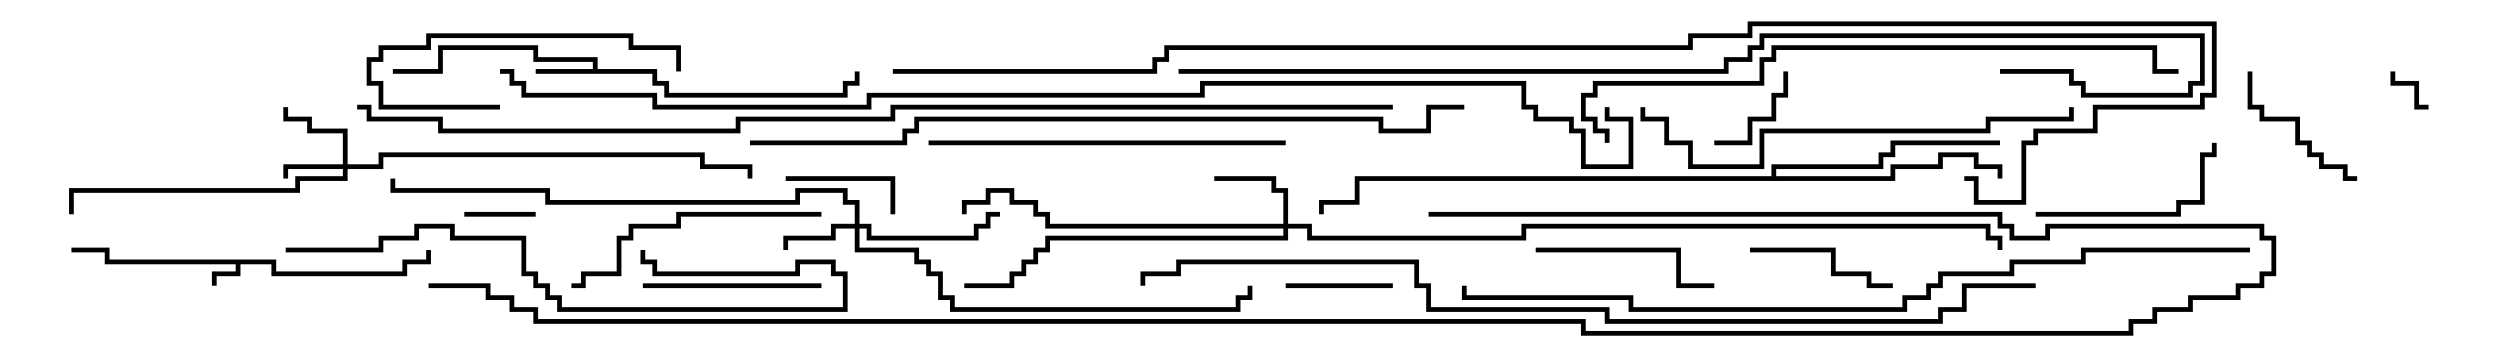 <svg version="1.1" width="105" height="15" xmlns="http://www.w3.org/2000/svg"><path d="M11.6,10.9L11.6,11.4L16.9,11.4L16.9,10.9L17.9,10.9L17.9,10.5L18.1,10.5L18.1,11.1L17.1,11.1L17.1,11.6L11.4,11.6L11.4,11.1L10.1,11.1L10.1,11.6L9.1,11.6L9.1,12L8.9,12L8.9,11.4L9.9,11.4L9.9,11.1L4.4,11.1L4.4,10.6L3,10.6L3,10.4L4.6,10.4L4.6,10.9z" stroke="none"/><path d="M24.9,2.9L24.9,2.6L22.4,2.6L22.4,2.1L18.6,2.1L18.6,3.1L16.5,3.1L16.5,2.9L18.4,2.9L18.4,1.9L22.6,1.9L22.6,2.4L25.1,2.4L25.1,2.9L27.6,2.9L27.6,3.4L28.1,3.4L28.1,3.9L35.4,3.9L35.4,3.4L35.9,3.4L35.9,3L36.1,3L36.1,3.6L35.6,3.6L35.6,4.1L27.9,4.1L27.9,3.6L27.4,3.6L27.4,3.1L22.5,3.1L22.5,2.9z" stroke="none"/><path d="M74.4,7.4L74.4,6.9L78.9,6.9L78.9,6.4L79.4,6.4L79.4,5.9L84,5.9L84,6.1L79.6,6.1L79.6,6.6L79.1,6.6L79.1,7.1L74.6,7.1L74.6,7.4L79.4,7.4L79.4,6.9L81.4,6.9L81.4,6.4L83.1,6.4L83.1,6.9L84.1,6.9L84.1,7.5L83.9,7.5L83.9,7.1L82.9,7.1L82.9,6.6L81.6,6.6L81.6,7.1L79.6,7.1L79.6,7.6L57.1,7.6L57.1,8.6L55.6,8.6L55.6,9L55.4,9L55.4,8.4L56.9,8.4L56.9,7.4z" stroke="none"/><path d="M14.4,6.9L14.4,5.6L12.9,5.6L12.9,5.1L11.9,5.1L11.9,4.5L12.1,4.5L12.1,4.9L13.1,4.9L13.1,5.4L14.6,5.4L14.6,6.9L15.9,6.9L15.9,6.4L29.6,6.4L29.6,6.9L31.6,6.9L31.6,7.5L31.4,7.5L31.4,7.1L29.4,7.1L29.4,6.6L16.1,6.6L16.1,7.1L14.6,7.1L14.6,7.6L12.6,7.6L12.6,8.1L3.1,8.1L3.1,9L2.9,9L2.9,7.9L12.4,7.9L12.4,7.4L14.4,7.4L14.4,7.1L12.1,7.1L12.1,7.5L11.9,7.5L11.9,6.9z" stroke="none"/><path d="M35.9,9.4L35.9,8.6L35.4,8.6L35.4,8.1L33.6,8.1L33.6,8.6L22.9,8.6L22.9,8.1L16.4,8.1L16.4,7.5L16.6,7.5L16.6,7.9L23.1,7.9L23.1,8.4L33.4,8.4L33.4,7.9L35.6,7.9L35.6,8.4L36.1,8.4L36.1,9.4L36.6,9.4L36.6,9.9L40.9,9.9L40.9,9.4L41.4,9.4L41.4,8.9L42,8.9L42,9.1L41.6,9.1L41.6,9.6L41.1,9.6L41.1,10.1L36.4,10.1L36.4,9.6L36.1,9.6L36.1,10.4L38.6,10.4L38.6,10.9L39.1,10.9L39.1,11.4L39.6,11.4L39.6,12.4L40.1,12.4L40.1,12.9L51.9,12.9L51.9,12.4L52.4,12.4L52.4,12L52.6,12L52.6,12.6L52.1,12.6L52.1,13.1L39.9,13.1L39.9,12.6L39.4,12.6L39.4,11.6L38.9,11.6L38.9,11.1L38.4,11.1L38.4,10.6L35.9,10.6L35.9,9.6L35.1,9.6L35.1,10.1L33.1,10.1L33.1,10.5L32.9,10.5L32.9,9.9L34.9,9.9L34.9,9.4z" stroke="none"/><path d="M53.9,9.4L53.9,8.1L53.4,8.1L53.4,7.6L51,7.6L51,7.4L53.6,7.4L53.6,7.9L54.1,7.9L54.1,9.4L55.1,9.4L55.1,9.9L63.9,9.9L63.9,9.4L83.6,9.4L83.6,9.9L84.1,9.9L84.1,10.5L83.9,10.5L83.9,10.1L83.4,10.1L83.4,9.6L64.1,9.6L64.1,10.1L54.9,10.1L54.9,9.6L54.1,9.6L54.1,10.1L44.1,10.1L44.1,10.6L43.6,10.6L43.6,11.1L43.1,11.1L43.1,11.6L42.6,11.6L42.6,12.1L40.5,12.1L40.5,11.9L42.4,11.9L42.4,11.4L42.9,11.4L42.9,10.9L43.4,10.9L43.4,10.4L43.9,10.4L43.9,9.9L53.9,9.9L53.9,9.6L43.9,9.6L43.9,9.1L43.4,9.1L43.4,8.6L42.4,8.6L42.4,8.1L41.6,8.1L41.6,8.6L40.6,8.6L40.6,9L40.4,9L40.4,8.4L41.4,8.4L41.4,7.9L42.6,7.9L42.6,8.4L43.6,8.4L43.6,8.9L44.1,8.9L44.1,9.4z" stroke="none"/><path d="M102,4.4L102,4.6L101.4,4.6L101.4,3.6L100.4,3.6L100.4,3L100.6,3L100.6,3.4L101.6,3.4L101.6,4.4z" stroke="none"/><path d="M22.5,8.9L22.5,9.1L19.5,9.1L19.5,8.9z" stroke="none"/><path d="M72,6.1L72,5.9L73.4,5.9L73.4,4.9L74.4,4.9L74.4,3.9L74.9,3.9L74.9,3L75.1,3L75.1,4.1L74.6,4.1L74.6,5.1L73.6,5.1L73.6,6.1z" stroke="none"/><path d="M54,12.1L54,11.9L58.5,11.9L58.5,12.1z" stroke="none"/><path d="M33,7.6L33,7.4L37.6,7.4L37.6,9L37.4,9L37.4,7.6z" stroke="none"/><path d="M79.5,11.9L79.5,12.1L78.4,12.1L78.4,11.6L76.9,11.6L76.9,10.6L73.5,10.6L73.5,10.4L77.1,10.4L77.1,11.4L78.6,11.4L78.6,11.9z" stroke="none"/><path d="M94.4,3L94.6,3L94.6,4.4L95.1,4.4L95.1,4.9L96.6,4.9L96.6,5.9L97.1,5.9L97.1,6.4L97.6,6.4L97.6,6.9L98.6,6.9L98.6,7.4L99,7.4L99,7.6L98.4,7.6L98.4,7.1L97.4,7.1L97.4,6.6L96.9,6.6L96.9,6.1L96.4,6.1L96.4,5.1L94.9,5.1L94.9,4.6L94.4,4.6z" stroke="none"/><path d="M27,12.1L27,11.9L34.5,11.9L34.5,12.1z" stroke="none"/><path d="M64.5,10.6L64.5,10.4L70.6,10.4L70.6,11.9L72,11.9L72,12.1L70.4,12.1L70.4,10.6z" stroke="none"/><path d="M21,4.4L21,4.6L15.9,4.6L15.9,3.6L15.4,3.6L15.4,2.4L15.9,2.4L15.9,1.9L17.9,1.9L17.9,1.4L26.6,1.4L26.6,1.9L28.6,1.9L28.6,3L28.4,3L28.4,2.1L26.4,2.1L26.4,1.6L18.1,1.6L18.1,2.1L16.1,2.1L16.1,2.6L15.6,2.6L15.6,3.4L16.1,3.4L16.1,4.4z" stroke="none"/><path d="M85.5,9.1L85.5,8.9L91.4,8.9L91.4,8.4L92.4,8.4L92.4,6.4L92.9,6.4L92.9,6L93.1,6L93.1,6.6L92.6,6.6L92.6,8.6L91.6,8.6L91.6,9.1z" stroke="none"/><path d="M34.5,8.9L34.5,9.1L28.6,9.1L28.6,9.6L26.6,9.6L26.6,10.1L26.1,10.1L26.1,11.6L24.6,11.6L24.6,12.1L24,12.1L24,11.9L24.4,11.9L24.4,11.4L25.9,11.4L25.9,9.9L26.4,9.9L26.4,9.4L28.4,9.4L28.4,8.9z" stroke="none"/><path d="M39,6.1L39,5.9L54,5.9L54,6.1z" stroke="none"/><path d="M12,10.6L12,10.4L15.9,10.4L15.9,9.9L17.4,9.9L17.4,9.4L19.1,9.4L19.1,9.9L22.1,9.9L22.1,11.4L22.6,11.4L22.6,11.9L23.1,11.9L23.1,12.4L23.6,12.4L23.6,12.9L35.4,12.9L35.4,11.6L34.9,11.6L34.9,11.1L33.6,11.1L33.6,11.6L27.4,11.6L27.4,11.1L26.9,11.1L26.9,10.5L27.1,10.5L27.1,10.9L27.6,10.9L27.6,11.4L33.4,11.4L33.4,10.9L35.1,10.9L35.1,11.4L35.6,11.4L35.6,13.1L23.4,13.1L23.4,12.6L22.9,12.6L22.9,12.1L22.4,12.1L22.4,11.6L21.9,11.6L21.9,10.1L18.9,10.1L18.9,9.6L17.6,9.6L17.6,10.1L16.1,10.1L16.1,10.6z" stroke="none"/><path d="M68.9,4.5L69.1,4.5L69.1,4.9L70.1,4.9L70.1,5.9L71.1,5.9L71.1,6.9L73.9,6.9L73.9,5.4L83.4,5.4L83.4,4.9L86.9,4.9L86.9,4.5L87.1,4.5L87.1,5.1L83.6,5.1L83.6,5.6L74.1,5.6L74.1,7.1L70.9,7.1L70.9,6.1L69.9,6.1L69.9,5.1L68.9,5.1z" stroke="none"/><path d="M67.6,6L67.4,6L67.4,5.6L66.9,5.6L66.9,5.1L66.4,5.1L66.4,3.9L66.9,3.9L66.9,3.4L73.9,3.4L73.9,2.4L74.4,2.4L74.4,1.9L90.6,1.9L90.6,2.9L91.5,2.9L91.5,3.1L90.4,3.1L90.4,2.1L74.6,2.1L74.6,2.6L74.1,2.6L74.1,3.6L67.1,3.6L67.1,4.1L66.6,4.1L66.6,4.9L67.1,4.9L67.1,5.4L67.6,5.4z" stroke="none"/><path d="M31.5,6.1L31.5,5.9L37.9,5.9L37.9,5.4L38.4,5.4L38.4,4.9L58.1,4.9L58.1,5.4L59.9,5.4L59.9,4.4L61.5,4.4L61.5,4.6L60.1,4.6L60.1,5.6L57.9,5.6L57.9,5.1L38.6,5.1L38.6,5.6L38.1,5.6L38.1,6.1z" stroke="none"/><path d="M94.5,10.4L94.5,10.6L87.6,10.6L87.6,11.1L84.6,11.1L84.6,11.6L81.6,11.6L81.6,12.1L81.1,12.1L81.1,12.6L80.1,12.6L80.1,13.1L68.4,13.1L68.4,12.6L61.4,12.6L61.4,12L61.6,12L61.6,12.4L68.6,12.4L68.6,12.9L79.9,12.9L79.9,12.4L80.9,12.4L80.9,11.9L81.4,11.9L81.4,11.4L84.4,11.4L84.4,10.9L87.4,10.9L87.4,10.4z" stroke="none"/><path d="M49.5,3.1L49.5,2.9L72.4,2.9L72.4,2.4L73.4,2.4L73.4,1.9L73.9,1.9L73.9,1.4L92.6,1.4L92.6,3.6L92.1,3.6L92.1,4.1L87.4,4.1L87.4,3.6L86.9,3.6L86.9,3.1L84,3.1L84,2.9L87.1,2.9L87.1,3.4L87.6,3.4L87.6,3.9L91.9,3.9L91.9,3.4L92.4,3.4L92.4,1.6L74.1,1.6L74.1,2.1L73.6,2.1L73.6,2.6L72.6,2.6L72.6,3.1z" stroke="none"/><path d="M85.5,11.9L85.5,12.1L82.6,12.1L82.6,13.1L81.6,13.1L81.6,13.6L67.4,13.6L67.4,13.1L59.9,13.1L59.9,12.1L59.4,12.1L59.4,11.1L49.6,11.1L49.6,11.6L48.1,11.6L48.1,12L47.9,12L47.9,11.4L49.4,11.4L49.4,10.9L59.6,10.9L59.6,11.9L60.1,11.9L60.1,12.9L67.6,12.9L67.6,13.4L81.4,13.4L81.4,12.9L82.4,12.9L82.4,11.9z" stroke="none"/><path d="M18,12.1L18,11.9L20.6,11.9L20.6,12.4L21.6,12.4L21.6,12.9L22.6,12.9L22.6,13.4L66.6,13.4L66.6,13.9L89.4,13.9L89.4,13.4L90.4,13.4L90.4,12.9L91.9,12.9L91.9,12.4L93.9,12.4L93.9,11.9L94.9,11.9L94.9,11.4L95.4,11.4L95.4,10.1L94.9,10.1L94.9,9.6L86.1,9.6L86.1,10.1L84.4,10.1L84.4,9.6L83.9,9.6L83.9,9.1L60,9.1L60,8.9L84.1,8.9L84.1,9.4L84.6,9.4L84.6,9.9L85.9,9.9L85.9,9.4L95.1,9.4L95.1,9.9L95.6,9.9L95.6,11.6L95.1,11.6L95.1,12.1L94.1,12.1L94.1,12.6L92.1,12.6L92.1,13.1L90.6,13.1L90.6,13.6L89.6,13.6L89.6,14.1L66.4,14.1L66.4,13.6L22.4,13.6L22.4,13.1L21.4,13.1L21.4,12.6L20.4,12.6L20.4,12.1z" stroke="none"/><path d="M15,4.6L15,4.4L15.6,4.4L15.6,4.9L18.6,4.9L18.6,5.4L30.9,5.4L30.9,4.9L37.4,4.9L37.4,4.4L58.5,4.4L58.5,4.6L37.6,4.6L37.6,5.1L31.1,5.1L31.1,5.6L18.4,5.6L18.4,5.1L15.4,5.1L15.4,4.6z" stroke="none"/><path d="M37.5,3.1L37.5,2.9L48.4,2.9L48.4,2.4L48.9,2.4L48.9,1.9L70.9,1.9L70.9,1.4L73.4,1.4L73.4,0.9L93.1,0.9L93.1,4.1L92.6,4.1L92.6,4.6L88.1,4.6L88.1,5.6L85.6,5.6L85.6,6.1L85.1,6.1L85.1,8.6L82.9,8.6L82.9,7.6L82.5,7.6L82.5,7.4L83.1,7.4L83.1,8.4L84.9,8.4L84.9,5.9L85.4,5.9L85.4,5.4L87.9,5.4L87.9,4.4L92.4,4.4L92.4,3.9L92.9,3.9L92.9,1.1L73.6,1.1L73.6,1.6L71.1,1.6L71.1,2.1L49.1,2.1L49.1,2.6L48.6,2.6L48.6,3.1z" stroke="none"/><path d="M21,3.1L21,2.9L21.6,2.9L21.6,3.4L22.1,3.4L22.1,3.9L27.6,3.9L27.6,4.4L36.4,4.4L36.4,3.9L50.4,3.9L50.4,3.4L64.1,3.4L64.1,4.4L64.6,4.4L64.6,4.9L66.1,4.9L66.1,5.4L66.6,5.4L66.6,6.9L68.4,6.9L68.4,5.1L67.4,5.1L67.4,4.5L67.6,4.5L67.6,4.9L68.6,4.9L68.6,7.1L66.4,7.1L66.4,5.6L65.9,5.6L65.9,5.1L64.4,5.1L64.4,4.6L63.9,4.6L63.9,3.6L50.6,3.6L50.6,4.1L36.6,4.1L36.6,4.6L27.4,4.6L27.4,4.1L21.9,4.1L21.9,3.6L21.4,3.6L21.4,3.1z" stroke="none"/></svg>
